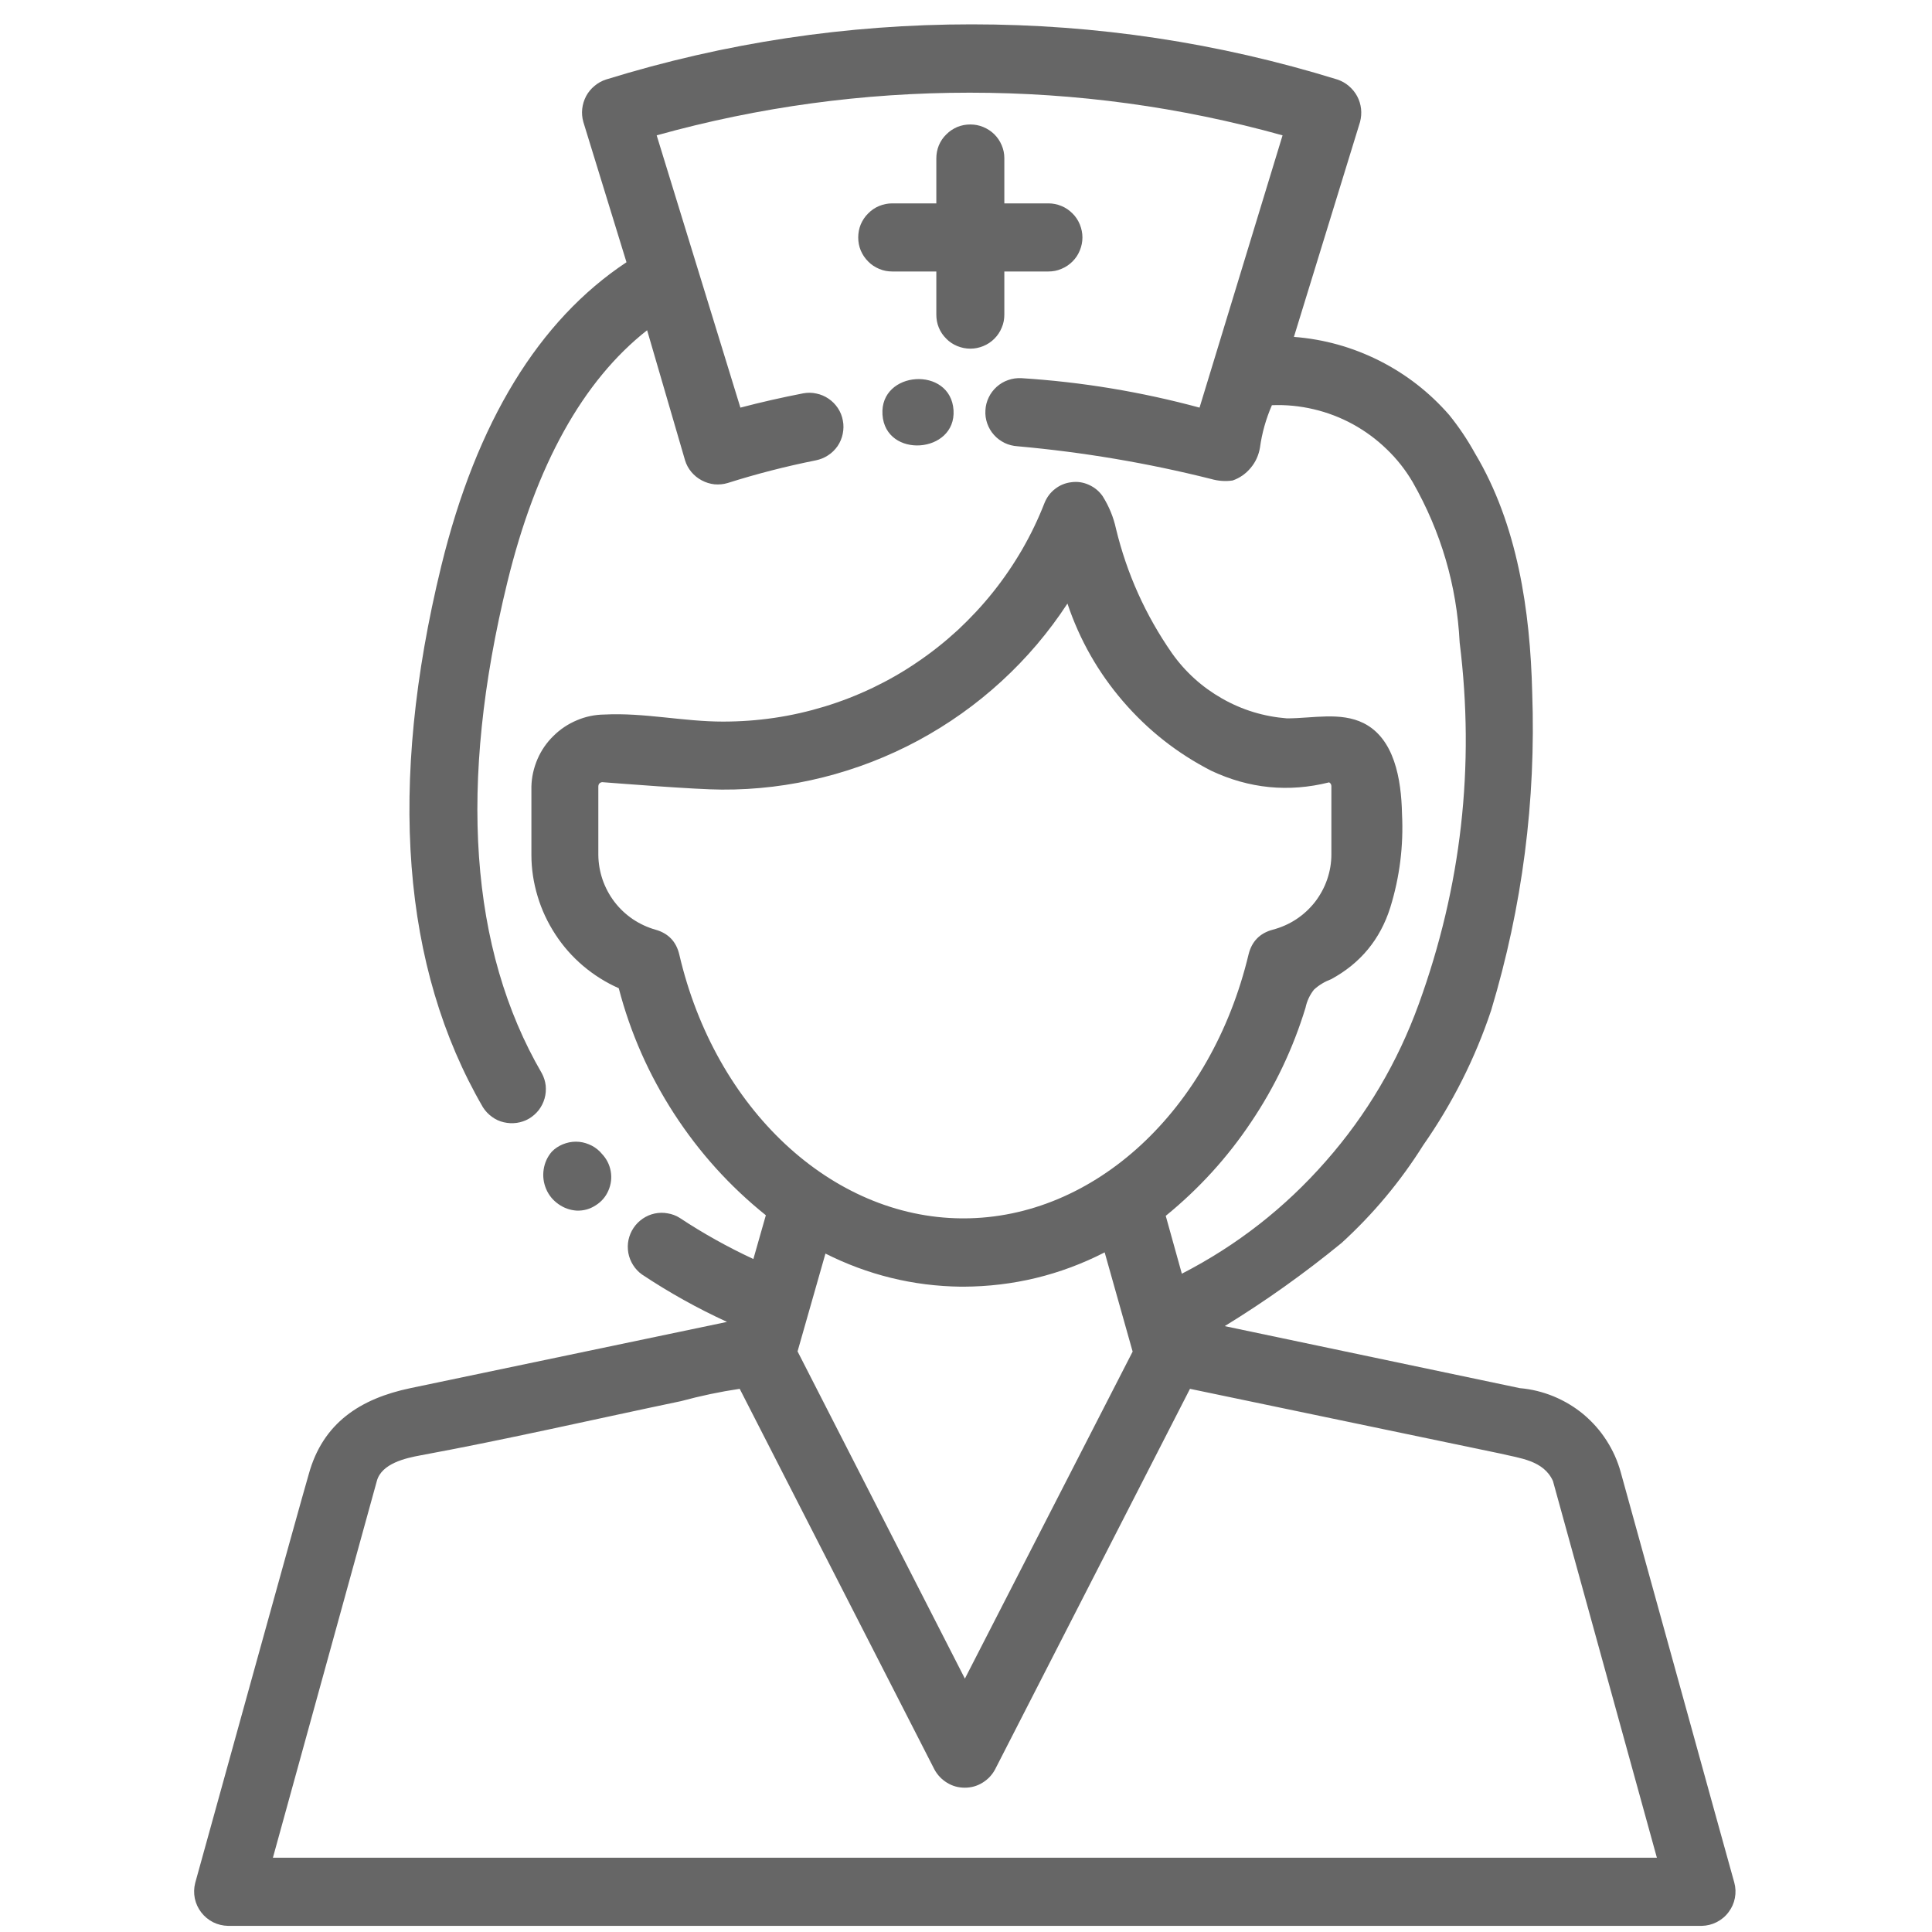 <svg xmlns="http://www.w3.org/2000/svg" xmlns:xlink="http://www.w3.org/1999/xlink" width="100" zoomAndPan="magnify" viewBox="0 0 75 75" height="100" preserveAspectRatio="xMidYMid meet" version="1.0"><defs><clipPath id="c9acfa6487"><path d="M 7.5 0 L 67.5 0 L 67.5 75 L 7.5 75 Z M 7.5 0 " clip-rule="nonzero"/></clipPath></defs><g clip-path="url(#c9acfa6487)"><path fill="#666666" d="M 37.016 15.922 C 37.121 17.613 34.371 17.816 34.258 16.098 C 34.145 14.383 36.902 14.195 37.016 15.922 Z M 37.668 4.832 C 37.492 4.832 37.324 4.863 37.16 4.93 C 37 5 36.855 5.094 36.734 5.219 C 36.609 5.34 36.512 5.484 36.445 5.645 C 36.379 5.809 36.348 5.977 36.348 6.152 L 36.348 7.895 L 34.637 7.895 C 34.461 7.895 34.293 7.93 34.129 7.996 C 33.969 8.062 33.824 8.16 33.703 8.285 C 33.578 8.406 33.484 8.551 33.414 8.711 C 33.348 8.875 33.316 9.043 33.316 9.219 C 33.316 9.395 33.348 9.562 33.414 9.723 C 33.484 9.887 33.578 10.027 33.703 10.152 C 33.824 10.277 33.969 10.371 34.129 10.438 C 34.293 10.508 34.461 10.539 34.637 10.539 L 36.348 10.539 L 36.348 12.215 C 36.348 12.391 36.379 12.559 36.445 12.719 C 36.512 12.883 36.609 13.023 36.734 13.148 C 36.855 13.273 37 13.367 37.16 13.434 C 37.324 13.5 37.492 13.535 37.668 13.535 C 37.844 13.535 38.012 13.5 38.172 13.434 C 38.336 13.367 38.477 13.273 38.602 13.148 C 38.727 13.023 38.82 12.883 38.887 12.719 C 38.957 12.559 38.988 12.391 38.988 12.215 L 38.988 10.539 L 40.699 10.539 C 40.875 10.539 41.043 10.508 41.203 10.438 C 41.367 10.371 41.508 10.277 41.633 10.152 C 41.758 10.027 41.852 9.887 41.918 9.723 C 41.984 9.562 42.02 9.395 42.02 9.219 C 42.02 9.043 41.984 8.875 41.918 8.711 C 41.852 8.551 41.758 8.406 41.633 8.285 C 41.508 8.16 41.367 8.062 41.203 7.996 C 41.043 7.93 40.875 7.895 40.699 7.895 L 38.988 7.895 L 38.988 6.133 C 38.988 5.961 38.953 5.793 38.883 5.633 C 38.816 5.473 38.719 5.332 38.598 5.211 C 38.473 5.09 38.328 4.996 38.168 4.93 C 38.008 4.863 37.84 4.832 37.668 4.832 Z M 66.055 74.762 L 8.855 74.762 C 8.652 74.758 8.457 74.711 8.273 74.621 C 8.09 74.527 7.938 74.402 7.812 74.238 C 7.688 74.078 7.605 73.895 7.562 73.695 C 7.523 73.492 7.527 73.293 7.578 73.094 C 7.922 71.859 11.676 58.273 11.984 57.234 C 12.531 55.234 13.992 54.293 15.934 53.887 L 28.223 51.316 C 27.074 50.789 25.973 50.176 24.918 49.473 C 24.781 49.375 24.664 49.25 24.574 49.105 C 24.484 48.961 24.422 48.805 24.391 48.637 C 24.363 48.465 24.363 48.297 24.398 48.133 C 24.434 47.965 24.5 47.809 24.594 47.668 C 24.691 47.523 24.809 47.406 24.949 47.309 C 25.094 47.211 25.246 47.145 25.414 47.109 C 25.582 47.074 25.75 47.07 25.918 47.102 C 26.086 47.129 26.246 47.188 26.391 47.281 C 27.301 47.883 28.254 48.414 29.246 48.875 L 29.73 47.176 C 28.328 46.051 27.141 44.734 26.164 43.227 C 25.191 41.723 24.473 40.102 24.02 38.363 C 23.52 38.141 23.059 37.852 22.637 37.496 C 22.219 37.141 21.859 36.734 21.559 36.273 C 21.258 35.812 21.027 35.32 20.871 34.797 C 20.711 34.27 20.629 33.73 20.629 33.184 L 20.629 30.539 C 20.637 30.168 20.719 29.812 20.863 29.473 C 21.012 29.129 21.219 28.828 21.484 28.57 C 21.746 28.309 22.051 28.105 22.395 27.961 C 22.734 27.816 23.094 27.742 23.465 27.738 C 25.008 27.66 26.523 28.012 28.062 28.012 C 28.734 28.012 29.398 27.965 30.062 27.867 C 30.723 27.77 31.375 27.621 32.016 27.426 C 32.656 27.23 33.277 26.988 33.883 26.699 C 34.484 26.41 35.066 26.078 35.617 25.699 C 36.172 25.324 36.695 24.906 37.188 24.453 C 37.676 23.996 38.133 23.508 38.551 22.984 C 38.969 22.461 39.344 21.91 39.68 21.332 C 40.016 20.75 40.305 20.148 40.547 19.527 C 40.637 19.305 40.773 19.121 40.961 18.977 C 41.148 18.832 41.359 18.746 41.598 18.719 C 41.832 18.688 42.059 18.723 42.277 18.824 C 42.492 18.922 42.668 19.066 42.805 19.262 C 43.051 19.656 43.227 20.078 43.324 20.531 C 43.746 22.273 44.469 23.879 45.492 25.352 C 46.012 26.086 46.66 26.672 47.441 27.117 C 48.223 27.562 49.062 27.816 49.957 27.887 C 50.961 27.887 52.039 27.625 52.938 28.074 C 54.125 28.672 54.398 30.23 54.426 31.598 C 54.488 32.836 54.336 34.051 53.969 35.234 C 53.578 36.469 52.812 37.395 51.676 38.012 C 51.43 38.105 51.203 38.238 51.008 38.418 C 50.844 38.625 50.734 38.863 50.68 39.121 C 50.195 40.707 49.492 42.188 48.566 43.562 C 47.645 44.941 46.539 46.152 45.254 47.199 L 45.879 49.445 C 48.02 48.344 49.883 46.887 51.469 45.078 C 53.059 43.27 54.258 41.234 55.078 38.973 C 56.73 34.422 57.262 29.746 56.664 24.945 C 56.551 22.723 55.941 20.648 54.84 18.715 C 54.562 18.242 54.227 17.816 53.832 17.438 C 53.438 17.055 53 16.734 52.52 16.469 C 52.039 16.207 51.531 16.012 51 15.887 C 50.465 15.762 49.926 15.707 49.375 15.73 C 49.145 16.258 48.988 16.812 48.91 17.387 C 48.859 17.676 48.742 17.938 48.551 18.164 C 48.363 18.391 48.129 18.555 47.852 18.652 C 47.57 18.695 47.289 18.672 47.016 18.594 C 44.543 17.973 42.039 17.551 39.5 17.324 C 39.324 17.312 39.156 17.27 39 17.195 C 38.844 17.117 38.703 17.016 38.586 16.883 C 38.469 16.754 38.383 16.605 38.324 16.438 C 38.266 16.273 38.242 16.102 38.254 15.926 C 38.262 15.754 38.305 15.586 38.383 15.426 C 38.457 15.27 38.562 15.133 38.691 15.016 C 38.824 14.898 38.973 14.809 39.137 14.754 C 39.305 14.695 39.473 14.672 39.648 14.68 C 41.992 14.828 44.301 15.211 46.566 15.824 L 49.789 5.254 C 45.816 4.148 41.766 3.598 37.641 3.598 C 33.516 3.598 29.465 4.148 25.492 5.254 L 28.742 15.824 C 29.543 15.613 30.355 15.43 31.176 15.27 C 31.348 15.238 31.52 15.238 31.691 15.277 C 31.863 15.312 32.02 15.379 32.164 15.477 C 32.309 15.574 32.43 15.699 32.527 15.844 C 32.625 15.992 32.688 16.152 32.719 16.324 C 32.754 16.496 32.75 16.668 32.715 16.84 C 32.68 17.012 32.613 17.172 32.516 17.316 C 32.414 17.461 32.293 17.582 32.145 17.676 C 32 17.773 31.84 17.836 31.668 17.871 C 30.512 18.102 29.371 18.395 28.25 18.75 C 28.082 18.801 27.91 18.816 27.734 18.801 C 27.559 18.781 27.395 18.73 27.242 18.648 C 27.086 18.566 26.953 18.457 26.84 18.324 C 26.727 18.188 26.645 18.039 26.594 17.871 L 25.121 12.82 C 22.629 14.777 20.805 18.055 19.695 22.602 C 17.781 30.434 18.23 36.84 21.031 41.66 C 21.113 41.809 21.164 41.969 21.184 42.141 C 21.199 42.309 21.188 42.477 21.141 42.641 C 21.094 42.809 21.016 42.957 20.914 43.094 C 20.809 43.227 20.68 43.34 20.535 43.426 C 20.387 43.512 20.227 43.566 20.059 43.59 C 19.887 43.613 19.723 43.605 19.555 43.566 C 19.387 43.527 19.234 43.457 19.098 43.355 C 18.957 43.254 18.844 43.133 18.75 42.988 C 15.598 37.562 15.051 30.496 17.129 21.977 C 18.496 16.383 20.918 12.434 24.32 10.18 L 22.645 4.734 C 22.598 4.566 22.582 4.395 22.602 4.223 C 22.621 4.051 22.672 3.887 22.754 3.73 C 22.836 3.578 22.945 3.445 23.078 3.336 C 23.211 3.223 23.359 3.141 23.527 3.086 C 28.148 1.656 32.883 0.945 37.719 0.945 C 42.559 0.945 47.289 1.656 51.914 3.086 C 52.078 3.141 52.227 3.223 52.359 3.336 C 52.492 3.449 52.602 3.582 52.684 3.734 C 52.766 3.887 52.816 4.051 52.836 4.223 C 52.855 4.395 52.84 4.566 52.797 4.734 L 50.23 13.078 C 51.395 13.168 52.5 13.477 53.543 14 C 54.586 14.527 55.488 15.227 56.258 16.109 C 56.633 16.574 56.965 17.066 57.254 17.59 C 58.91 20.355 59.402 23.711 59.48 26.883 C 59.629 31.082 59.098 35.195 57.887 39.219 C 57.262 41.094 56.379 42.84 55.246 44.461 C 54.363 45.867 53.309 47.129 52.082 48.25 C 50.641 49.43 49.129 50.508 47.543 51.48 L 58.996 53.887 C 59.453 53.926 59.891 54.035 60.312 54.207 C 60.734 54.383 61.121 54.613 61.473 54.906 C 61.82 55.199 62.121 55.535 62.367 55.922 C 62.613 56.305 62.797 56.715 62.918 57.156 C 63.871 60.582 66.797 71.199 67.324 73.078 C 67.379 73.277 67.387 73.477 67.348 73.68 C 67.309 73.883 67.227 74.066 67.102 74.23 C 66.98 74.395 66.824 74.523 66.641 74.617 C 66.457 74.711 66.262 74.758 66.055 74.762 Z M 37.332 47.297 L 37.402 47.297 C 42.488 47.297 47.023 43.094 48.469 37.051 C 48.594 36.543 48.91 36.223 49.41 36.09 C 49.734 36.004 50.039 35.871 50.316 35.688 C 50.598 35.504 50.84 35.277 51.047 35.016 C 51.25 34.75 51.41 34.461 51.52 34.141 C 51.629 33.824 51.684 33.5 51.684 33.164 L 51.684 30.523 C 51.684 30.457 51.656 30.406 51.598 30.371 C 50.02 30.766 48.496 30.613 47.023 29.922 C 45.703 29.246 44.562 28.348 43.594 27.223 C 42.629 26.102 41.91 24.836 41.438 23.43 C 40.711 24.543 39.855 25.551 38.875 26.449 C 37.895 27.348 36.816 28.113 35.645 28.746 C 34.473 29.375 33.242 29.852 31.953 30.176 C 30.66 30.5 29.352 30.66 28.02 30.652 C 27.043 30.652 23.934 30.406 23.375 30.363 C 23.277 30.379 23.227 30.438 23.227 30.539 L 23.227 33.184 C 23.23 33.512 23.285 33.832 23.391 34.145 C 23.5 34.457 23.652 34.746 23.852 35.008 C 24.051 35.27 24.289 35.492 24.562 35.68 C 24.836 35.863 25.129 36 25.445 36.09 C 25.945 36.23 26.254 36.555 26.371 37.059 C 27.766 43.043 32.273 47.262 37.332 47.297 Z M 32.047 48.652 L 30.961 52.461 L 37.457 65.164 L 43.969 52.469 L 42.883 48.617 C 41.16 49.5 39.328 49.941 37.395 49.949 L 37.305 49.949 C 35.445 49.926 33.684 49.492 32.02 48.652 Z M 64.32 72.117 L 60.285 57.492 C 59.922 56.688 58.996 56.609 58.238 56.426 L 46.195 53.914 L 38.629 68.688 C 38.512 68.906 38.348 69.078 38.137 69.207 C 37.926 69.336 37.699 69.398 37.453 69.398 C 37.203 69.398 36.977 69.336 36.766 69.207 C 36.555 69.078 36.391 68.906 36.273 68.688 L 28.715 53.914 C 27.949 54.027 27.191 54.188 26.441 54.391 C 23.078 55.094 19.711 55.871 16.328 56.496 C 15.746 56.602 14.812 56.812 14.629 57.492 L 10.594 72.117 Z M 22.391 46.996 C 22.656 47.004 22.898 46.938 23.121 46.793 C 23.348 46.652 23.512 46.461 23.617 46.219 C 23.723 45.977 23.754 45.723 23.707 45.461 C 23.66 45.203 23.543 44.977 23.359 44.785 L 23.289 44.707 C 23.164 44.582 23.023 44.488 22.859 44.422 C 22.699 44.355 22.531 44.32 22.355 44.32 C 22.18 44.32 22.012 44.355 21.848 44.422 C 21.688 44.488 21.543 44.582 21.422 44.707 C 21.25 44.906 21.145 45.137 21.105 45.398 C 21.066 45.656 21.098 45.91 21.199 46.152 C 21.301 46.395 21.461 46.59 21.676 46.742 C 21.891 46.895 22.129 46.98 22.391 46.996 Z M 22.391 46.996 " fill-opacity="1" fill-rule="nonzero"/></g></svg>